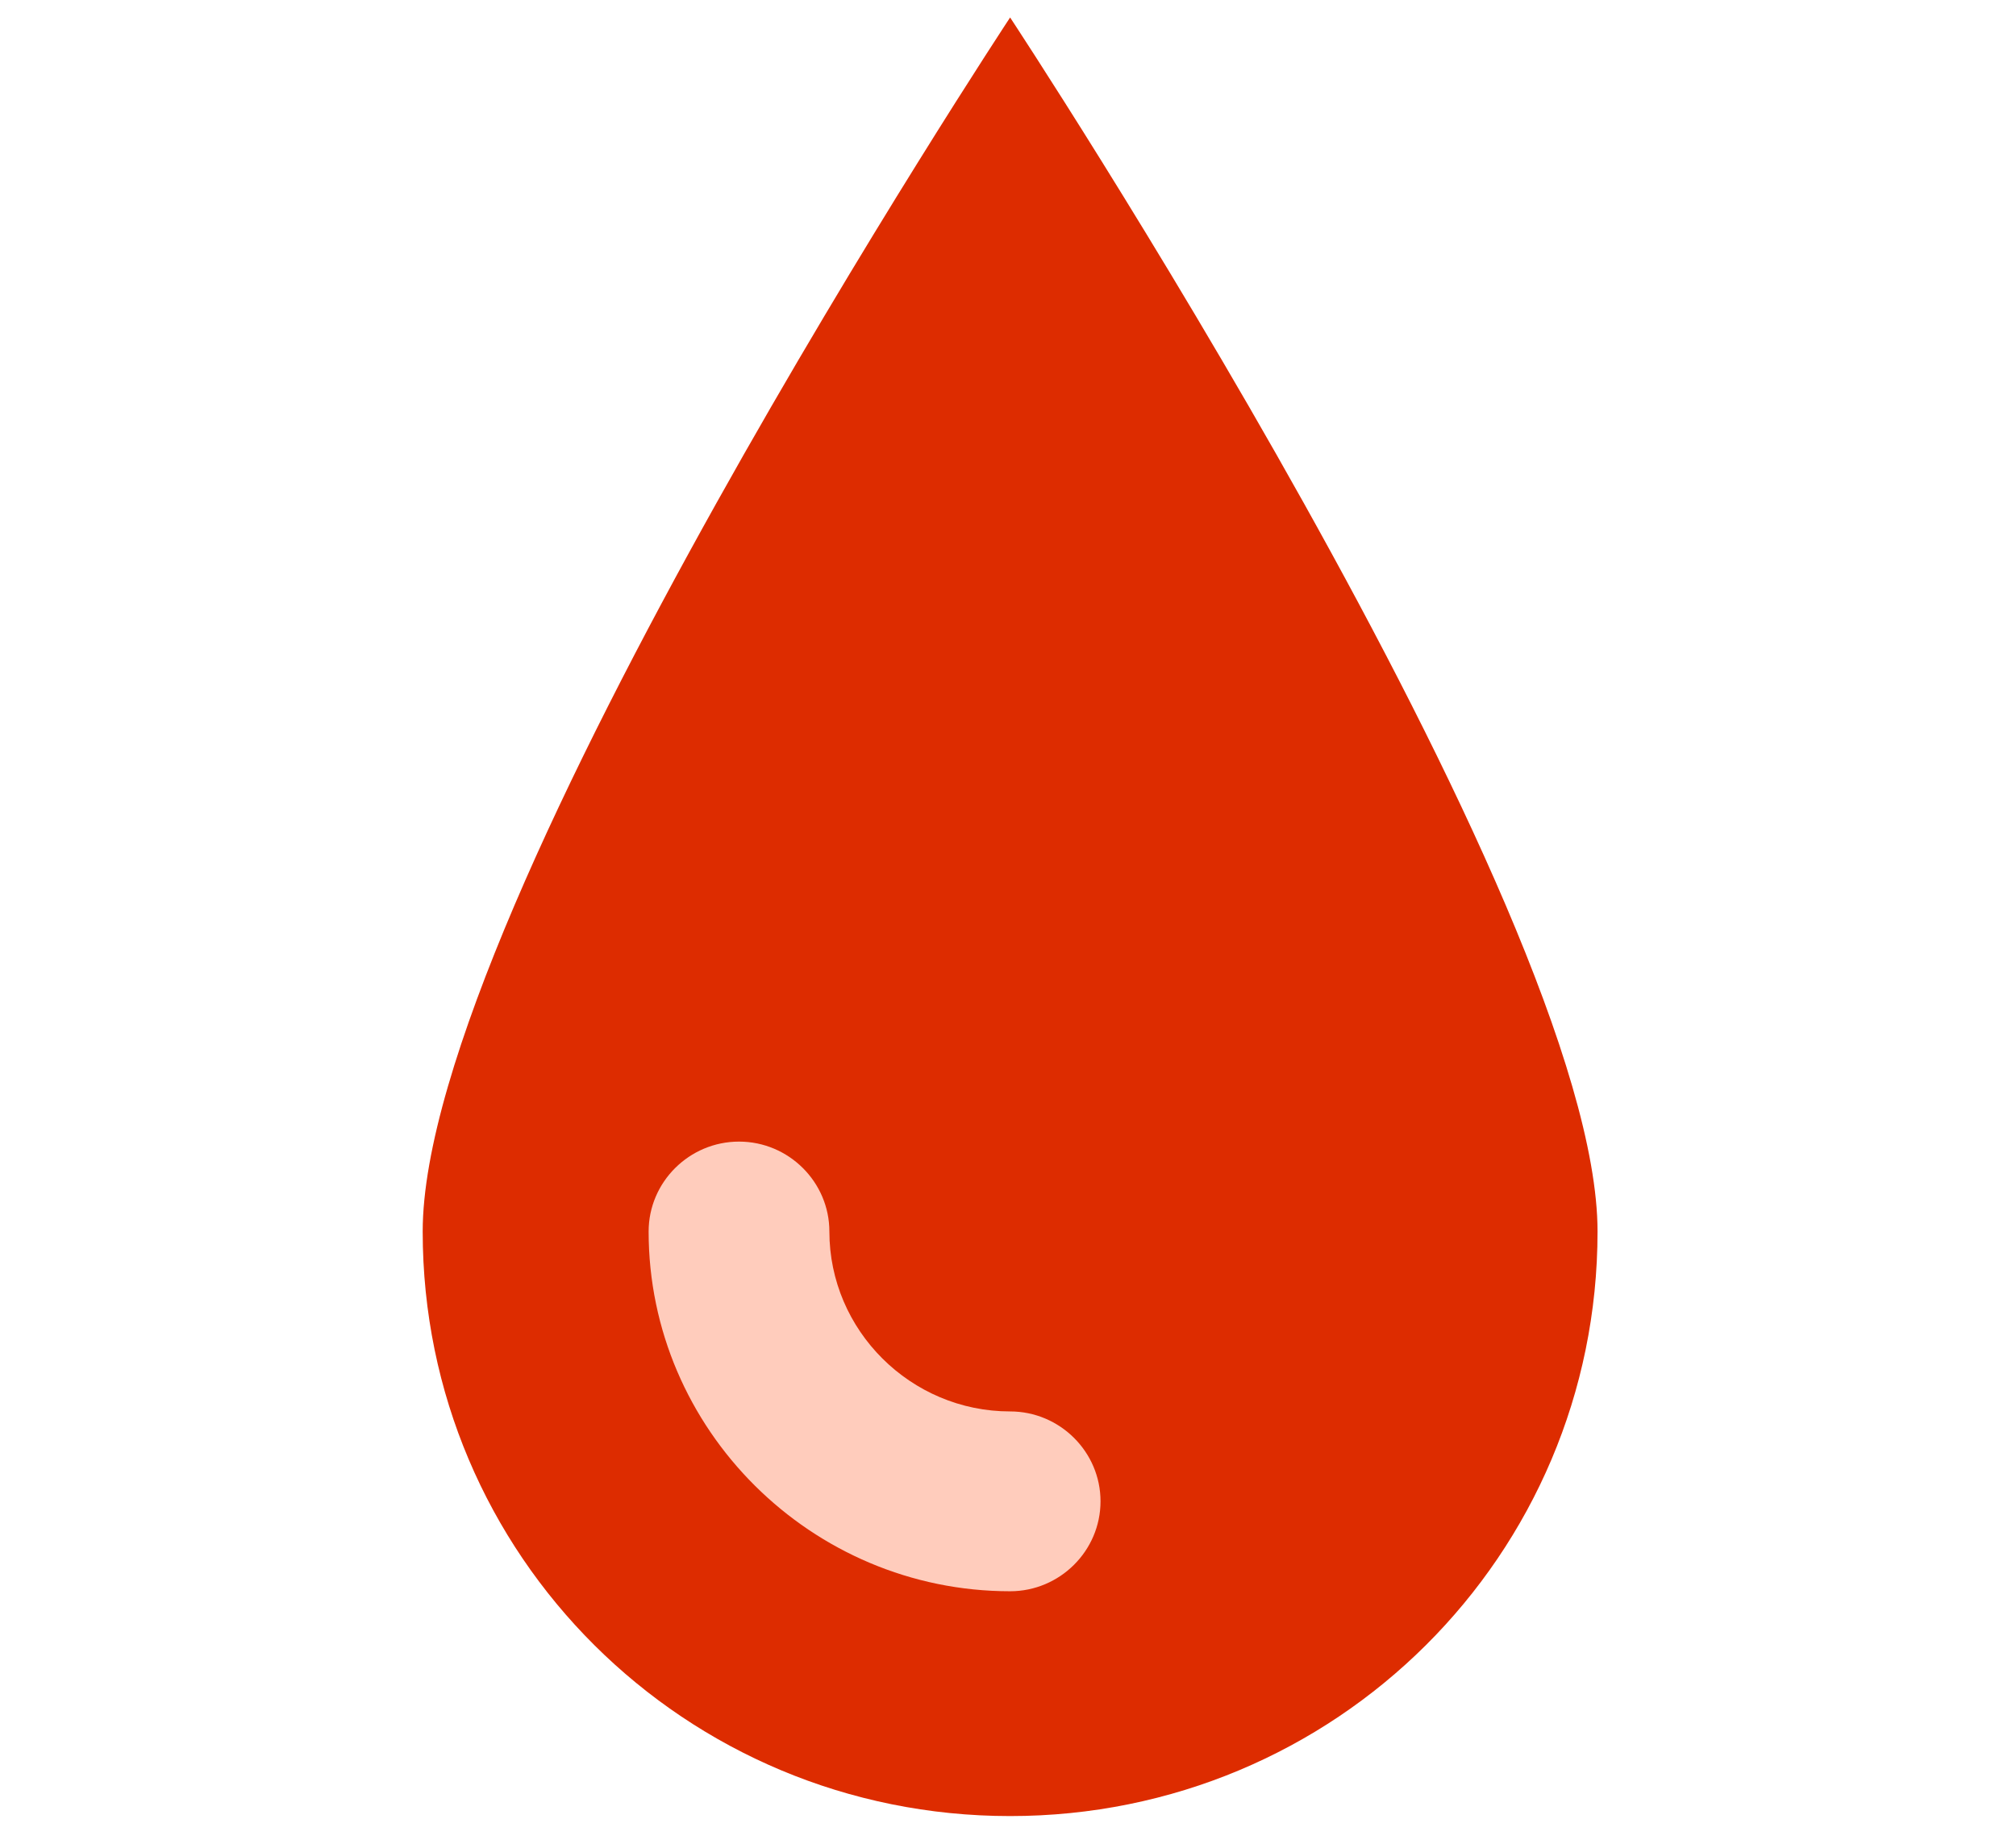 <svg xmlns="http://www.w3.org/2000/svg" xmlns:xlink="http://www.w3.org/1999/xlink" width="164" zoomAndPan="magnify" viewBox="0 0 123 112.5" height="150" preserveAspectRatio="xMidYMid meet" version="1.0"><defs><clipPath id="6c3c2e50fa"><path d="M 25.789 1.062 L 97.469 1.062 L 97.469 110.824 L 25.789 110.824 Z M 25.789 1.062 " clip-rule="nonzero"/></clipPath></defs><g clip-path="url(#6c3c2e50fa)"><path fill="#dd2c00" d="M 97.469 75.148 C 97.469 94.902 81.48 110.816 61.629 110.816 C 41.781 110.816 25.789 94.902 25.789 75.148 C 25.789 55.395 61.629 1.066 61.629 1.066 C 61.629 1.066 97.469 55.395 97.469 75.148 Z M 97.469 75.148 " fill-opacity="1" fill-rule="nonzero"/></g><path fill="#ffccbc" d="M 61.629 97.098 C 49.5 97.098 39.574 87.223 39.574 75.148 C 39.574 72.129 42.055 69.66 45.09 69.66 C 48.121 69.66 50.602 72.129 50.602 75.148 C 50.602 81.184 55.566 86.125 61.629 86.125 C 64.664 86.125 67.145 88.594 67.145 91.609 C 67.145 94.629 64.664 97.098 61.629 97.098 Z M 61.629 97.098 " fill-opacity="1" fill-rule="nonzero"/></svg>